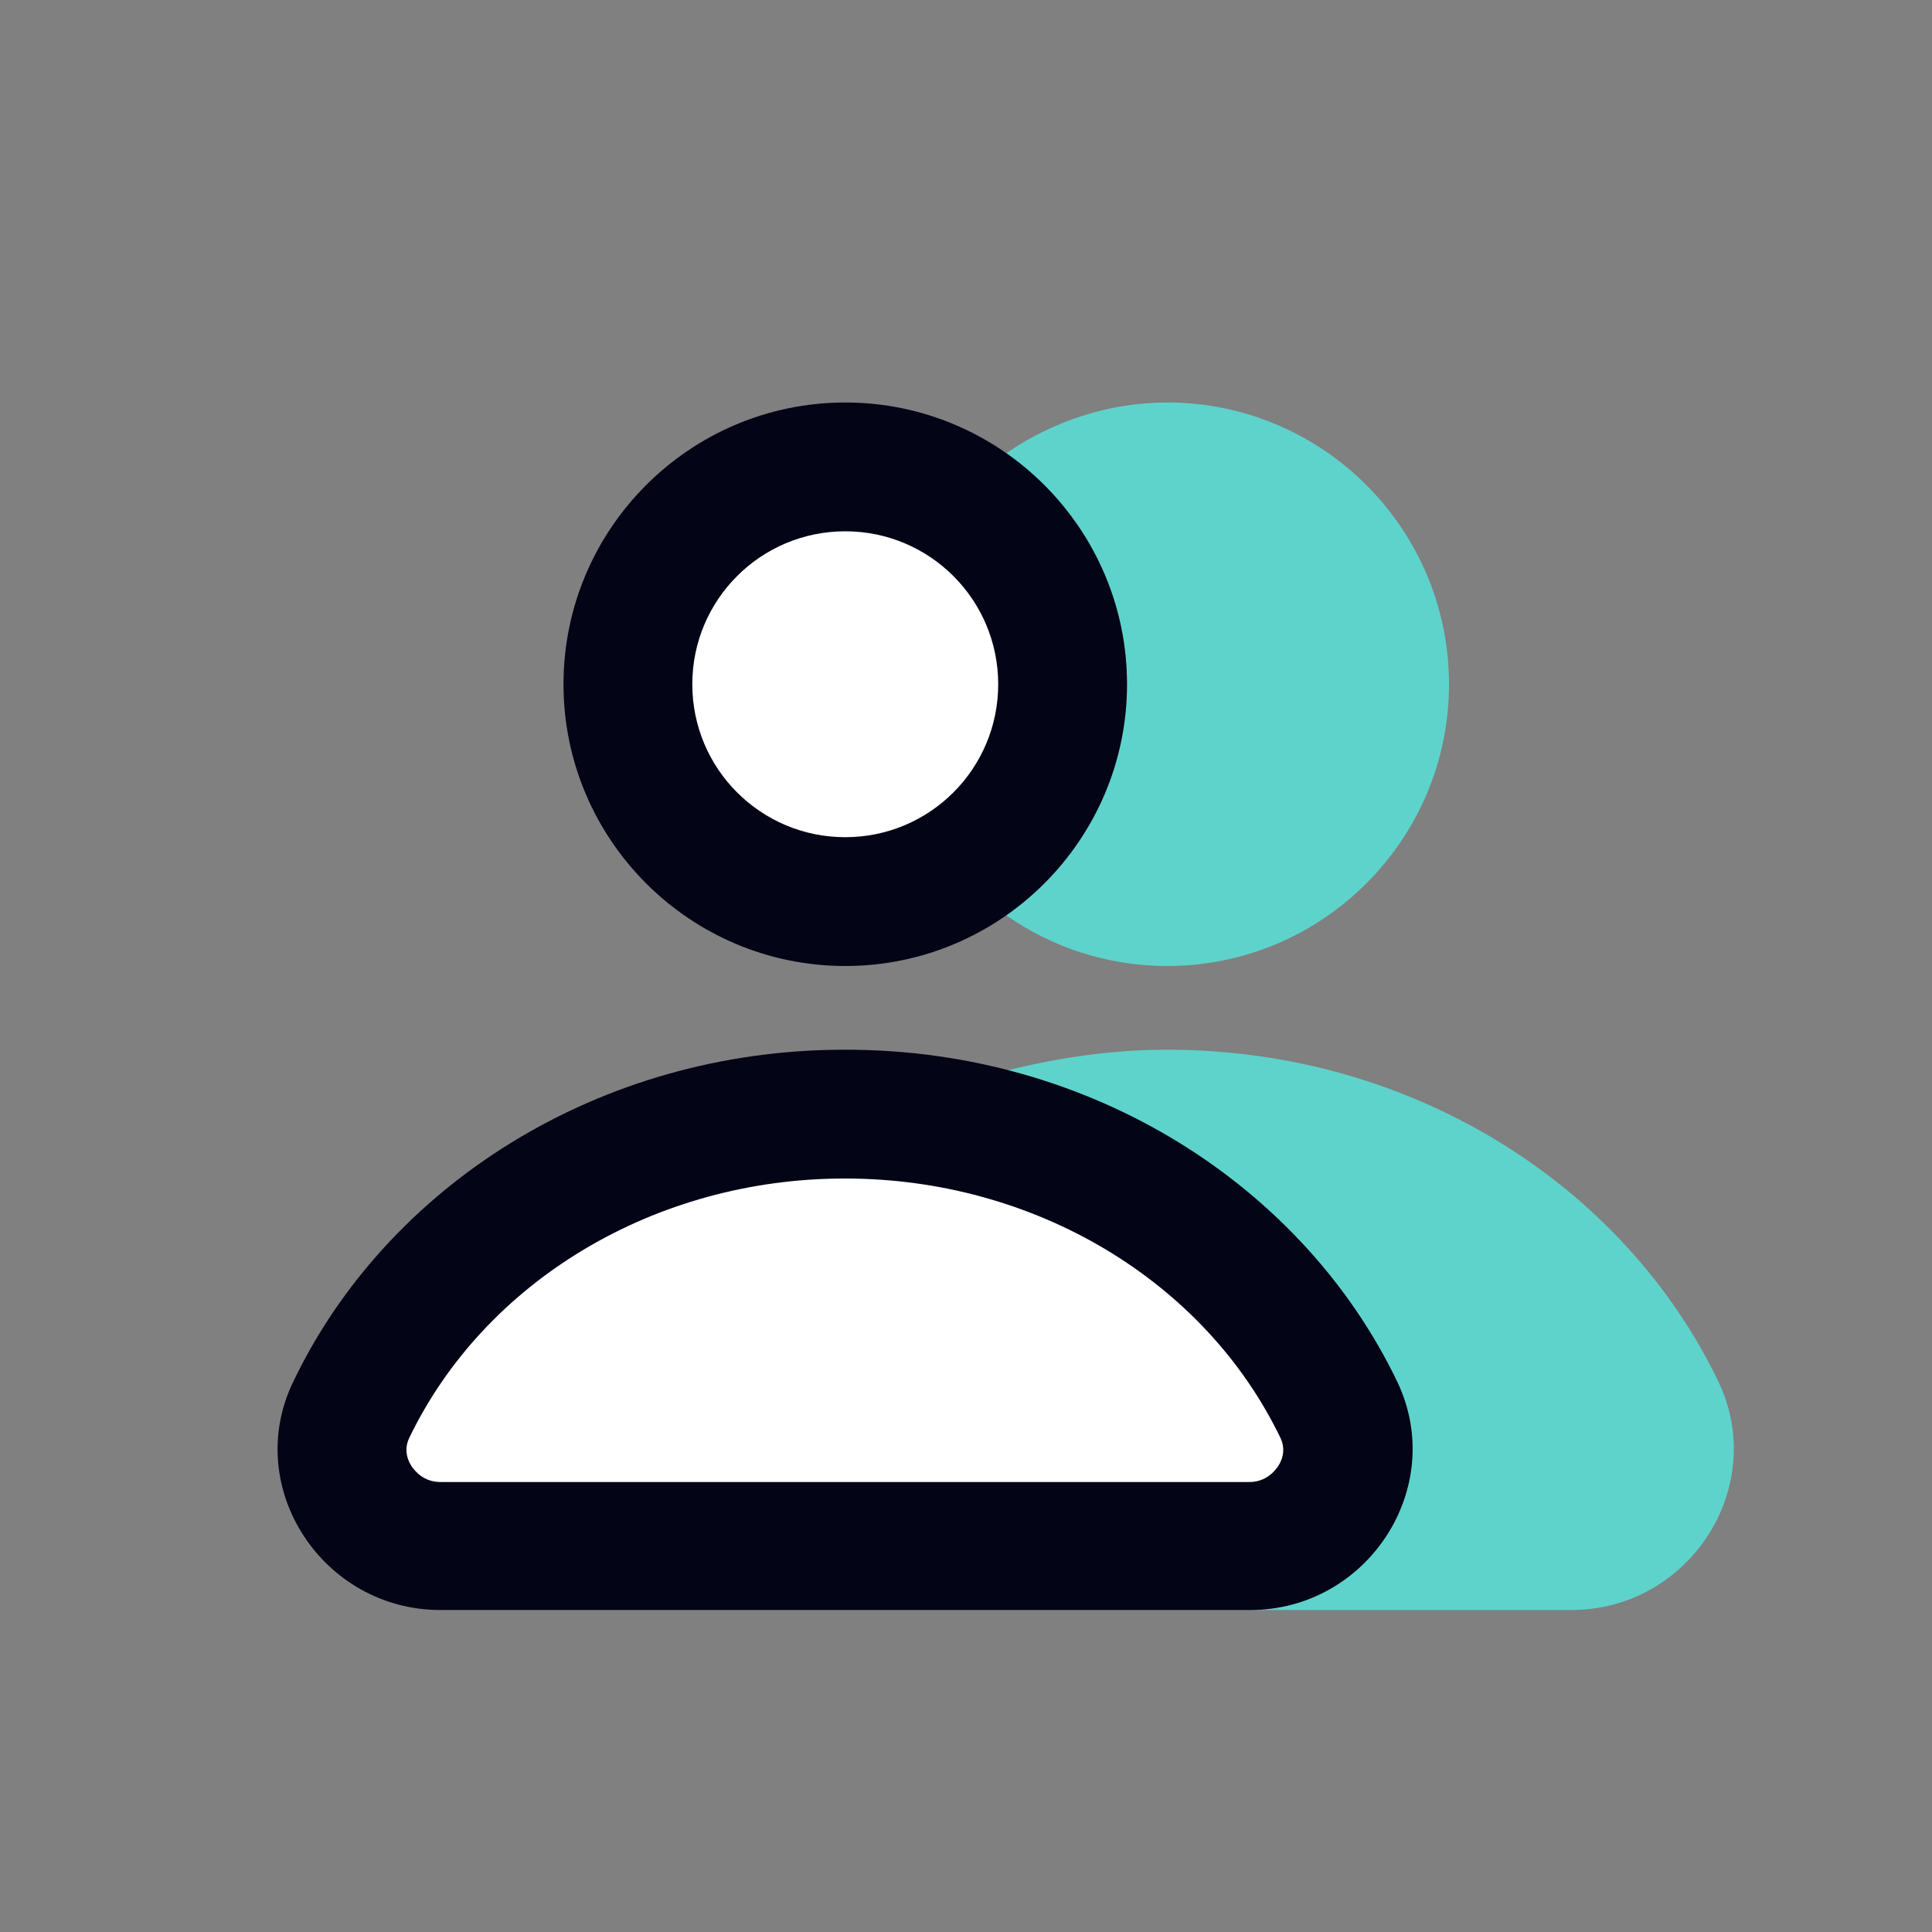 <svg width="24" height="24" viewBox="0 0 24 24" fill="none" xmlns="http://www.w3.org/2000/svg">
<rect x="0" y="0" width="24" height="24" fill="#808080" stroke="none"/>
<path d="M14.5 5C13.76 5 13.07 5.24 12.5 5.63C13.4 6.26 14 7.31 14 8.5C14 9.69 13.4 10.73 12.5 11.37C13.07 11.77 13.76 12 14.5 12C16.43 12 18 10.43 18 8.5C18 6.57 16.43 5 14.5 5Z" fill="#5ED3CC"/>
<path d="M21.35 17.17C20.18 14.73 17.55 13.04 14.5 13.04C13.81 13.04 13.14 13.14 12.5 13.3C14.67 13.86 16.45 15.29 17.35 17.17C17.98 18.48 16.98 20 15.52 20H19.52C20.98 20 21.97 18.48 21.35 17.17Z" fill="#5ED3CC"/>
<path d="M10.5 11.2C11.991 11.2 13.2 9.991 13.2 8.5C13.2 7.009 11.991 5.8 10.5 5.8C9.009 5.8 7.8 7.009 7.8 8.5C7.8 9.991 9.009 11.2 10.5 11.2Z" fill="white"/>
<path d="M10.5 6.6C11.55 6.6 12.4 7.45 12.4 8.5C12.4 9.55 11.55 10.4 10.5 10.4C9.45 10.4 8.6 9.55 8.6 8.5C8.6 7.45 9.45 6.6 10.5 6.6ZM10.5 5C8.57 5 7 6.57 7 8.5C7 10.43 8.57 12 10.5 12C12.43 12 14 10.43 14 8.5C14 6.57 12.43 5 10.5 5Z" fill="#030416"/>
<path d="M5.47 19.2C5.05 19.2 4.66 18.99 4.44 18.63C4.22 18.28 4.2 17.88 4.37 17.52C5.44 15.28 7.85 13.84 10.5 13.84C13.15 13.84 15.56 15.28 16.63 17.52C16.8 17.88 16.78 18.28 16.56 18.63C16.33 18.99 15.95 19.2 15.53 19.2H5.47Z" fill="white"/>
<path d="M10.5 14.64C12.85 14.64 14.97 15.91 15.91 17.87C15.96 17.98 15.95 18.1 15.88 18.21C15.84 18.27 15.73 18.41 15.52 18.41H5.47C5.26 18.41 5.15 18.27 5.11 18.21C5.04 18.1 5.03 17.98 5.08 17.87C6.02 15.91 8.14 14.64 10.49 14.64M10.49 13.04C7.43 13.04 4.8 14.74 3.64 17.17C3.01 18.48 4.01 20 5.47 20H15.53C16.99 20 17.98 18.48 17.36 17.17C16.19 14.73 13.56 13.04 10.51 13.04H10.49Z" fill="#030416"/>
</svg>

